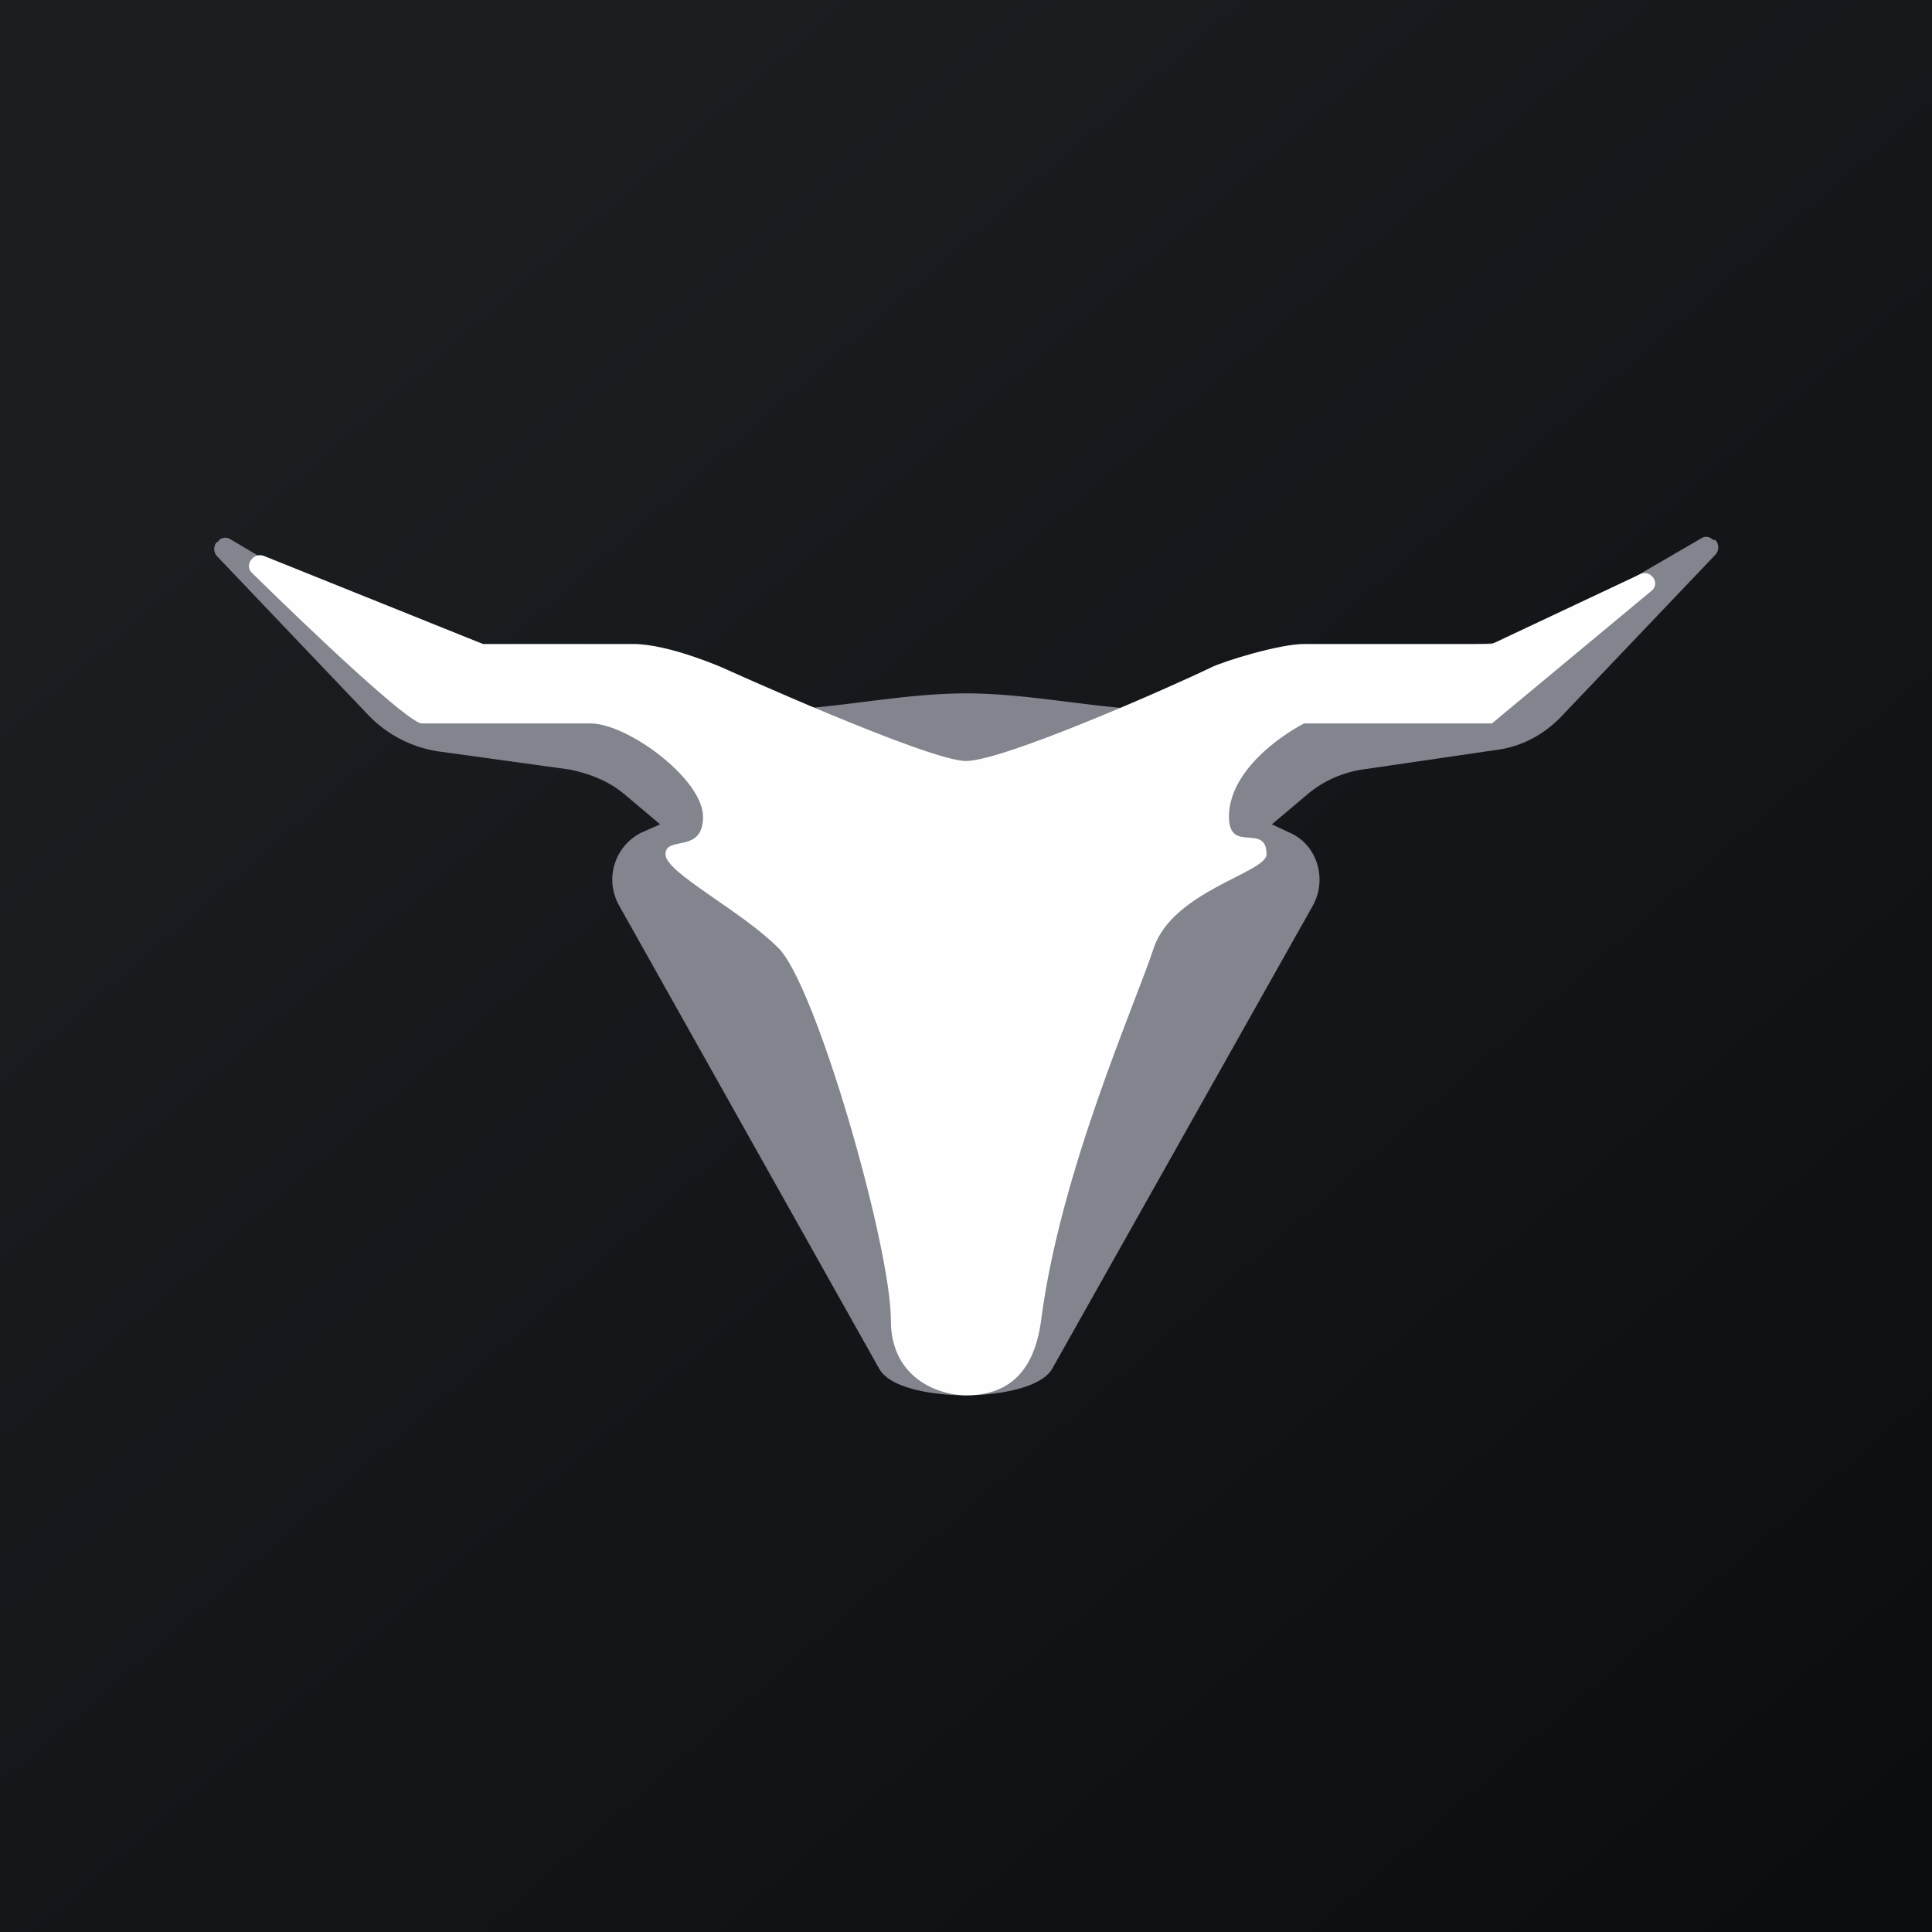 <!-- by TradingView --><svg width="18" height="18" viewBox="0 0 18 18" xmlns="http://www.w3.org/2000/svg"><rect x="0" y="0" width="18" height="18" fill="#333333" stroke="none"/><path fill="url(#amgrbc4if)" d="M0 0h18v18H0z"/><path d="m14.5 5.8 1.36-.79c.04-.02.08 0 .1.02h.02a.1.1 0 0 1 0 .14l-1.4 1.47c-.18.2-.4.32-.66.35l-1.23.18c-.19.03-.37.11-.52.24l-.32.27.17.08c.25.11.35.43.21.68l-2.42 4.3c-.1.2-.54.26-.81.26-.26 0-.7-.05-.81-.25L5.77 8.44a.49.49 0 0 1 .2-.68l.18-.08-.32-.27c-.15-.13-.33-.2-.52-.24L4.08 7a1.14 1.14 0 0 1-.66-.35l-1.4-1.47a.1.1 0 0 1 0-.13h.01c.02-.04.07-.05.11-.03l1.35.8c.33.18.7.19 1.07.19h1.2c.37 0 .7.16 1.04.3l.7.29c.49-.04 1-.14 1.5-.14s1.01.1 1.5.14l.7-.3c.33-.13.67-.29 1.03-.29h1.21c.37 0 .74-.01 1.06-.2Z" fill="#82858E"/><path d="M8.3 12.3c0 .56.47.7.7.7.35 0 .63-.17.7-.7.18-1.39.88-2.95 1.05-3.47.18-.53 1.05-.7 1.05-.87 0-.3-.35 0-.35-.35 0-.42.47-.75.7-.87h1.75l1.48-1.23c.1-.07 0-.21-.1-.16L13.9 6h-1.75c-.23 0-.75.16-.87.22-.35.17-1.93.87-2.28.87-.35 0-2.27-.87-2.27-.87S6.23 6 5.9 6H4.5l-2.04-.82c-.1-.04-.19.09-.11.16.58.57 1.46 1.4 1.58 1.4H5.5c.35 0 1.05.52 1.05.87s-.35.17-.35.35c0 .17.7.52 1.05.87.35.34 1.05 2.78 1.05 3.47Z" fill="#FEFEFE"/><defs><linearGradient id="amgrbc4if" x1="3.35" y1="3.12" x2="21.9" y2="24.43" gradientUnits="userSpaceOnUse"><stop stop-color="#1A1E21"/><stop offset="1" stop-color="#06060A"/></linearGradient></defs></svg>
